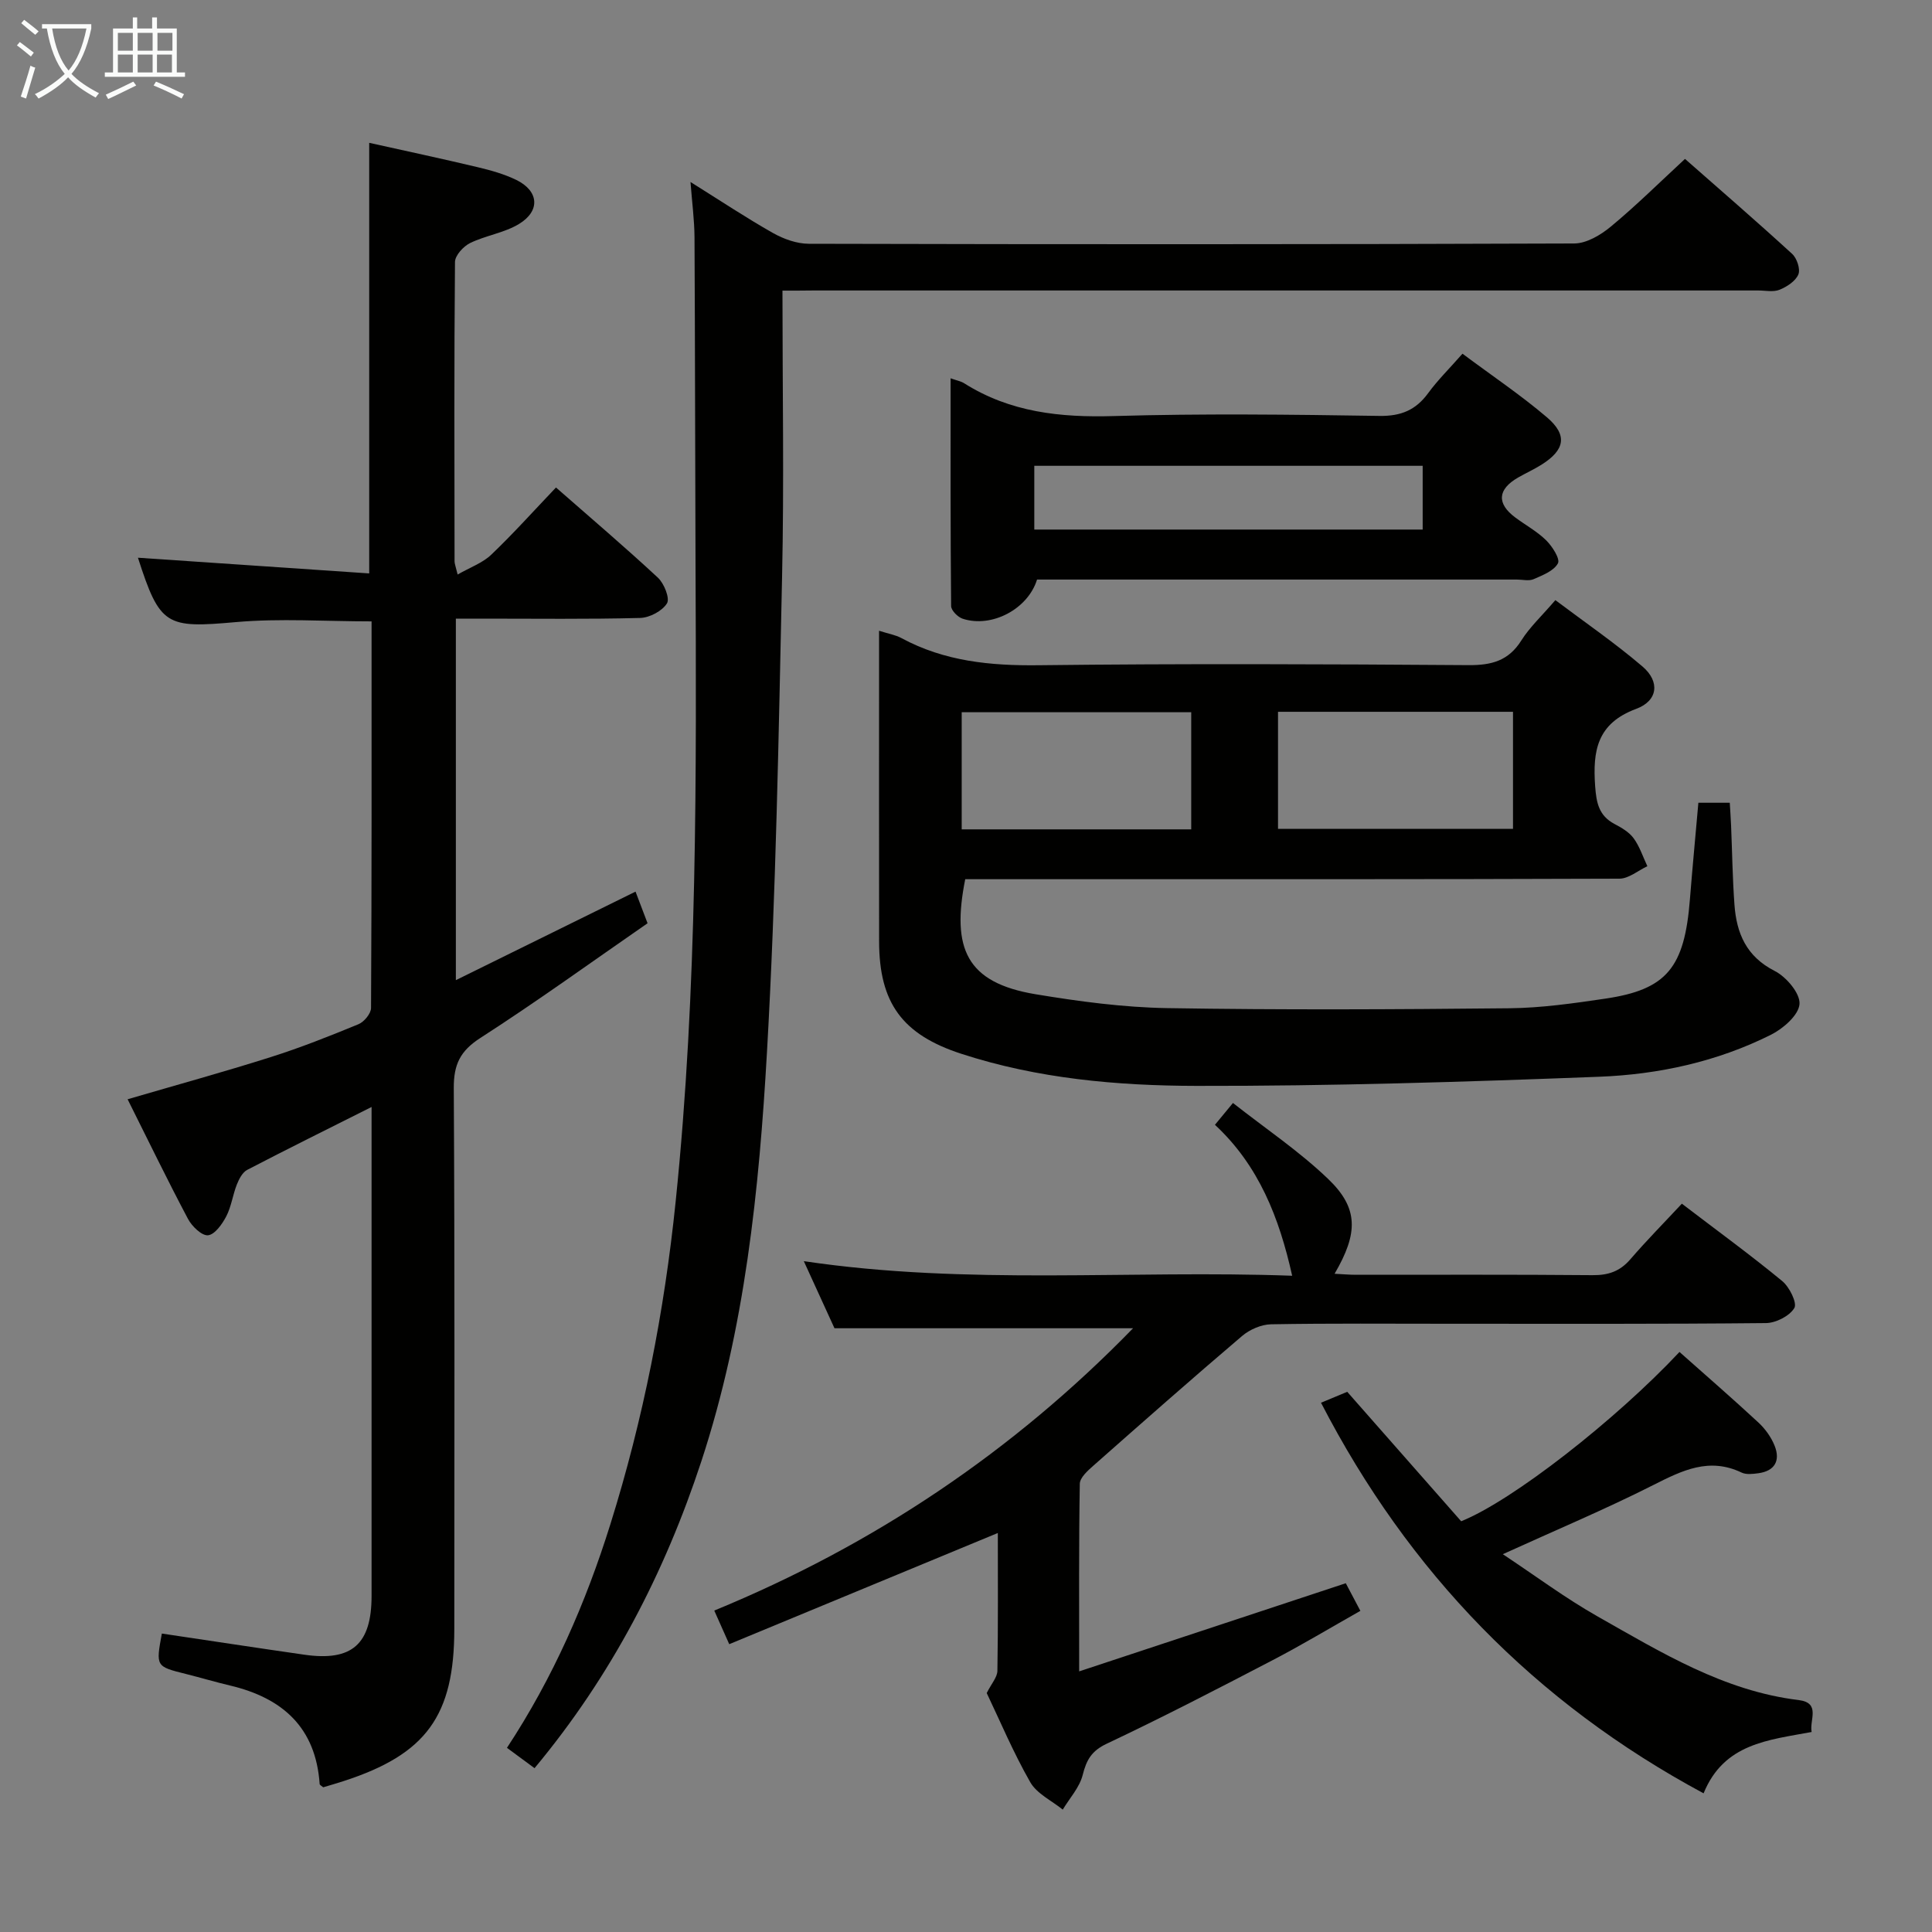 <svg enable-background="new 0 0 400 400" viewBox="0 0 400 400" xmlns="http://www.w3.org/2000/svg"><rect x="0" y="0" width="400" height="400" fill="#808080" stroke="none"/><g fill="#010100"><path d="m76.44 118.72c0-30.44 0-59.37 0-89.15 7.46 1.66 14.97 3.26 22.44 5.04 2.73.65 5.5 1.42 8.01 2.64 4.68 2.28 5.04 6.41.55 9.13-3.04 1.84-6.87 2.36-10.11 3.94-1.39.68-3.12 2.57-3.13 3.92-.19 20.66-.12 41.32-.09 61.98 0 .48.21.96.64 2.73 2.59-1.49 5.16-2.39 6.95-4.1 4.56-4.35 8.77-9.05 13.41-13.92 7.24 6.35 14.31 12.36 21.1 18.67 1.29 1.2 2.52 4.29 1.88 5.32-.99 1.59-3.6 2.97-5.56 3.02-10.82.28-21.66.14-32.48.14-1.79 0-3.59 0-5.67 0v74.85c12.59-6.2 24.8-12.22 37.2-18.33.8 2.11 1.55 4.07 2.49 6.55-11.57 8-22.89 16.2-34.62 23.75-4.18 2.69-5.52 5.5-5.5 10.35.21 37.32.12 74.64.11 111.96 0 18.01-5.8 26-22.93 31.55-1.41.46-2.84.87-4.21 1.28-.32-.28-.73-.47-.74-.68-.8-11.71-7.7-17.82-18.55-20.39-3.06-.72-6.08-1.63-9.13-2.39-6.24-1.56-6.25-1.55-4.99-8.37 9.84 1.46 19.67 2.97 29.51 4.38 9.86 1.42 13.91-2.17 13.91-12.2 0-31.82 0-63.64 0-95.47 0-1.77 0-3.54 0-5.73-8.98 4.51-17.41 8.68-25.75 13.02-.98.51-1.69 1.89-2.14 3.02-.85 2.15-1.14 4.56-2.19 6.59-.84 1.62-2.38 3.79-3.78 3.93-1.29.13-3.34-1.86-4.15-3.39-4.28-8.08-8.27-16.31-12.5-24.77 10.05-2.94 19.88-5.64 29.6-8.72 6.17-1.95 12.21-4.35 18.2-6.82 1.17-.48 2.6-2.21 2.6-3.37.15-26.63.11-53.26.11-80.03-9.61 0-18.91-.66-28.09.15-14.42 1.28-15.73.83-20.28-13.33 15.85 1.07 31.78 2.15 47.88 3.25z"/><path d="m351.63 166.2h6.5c.09 1.5.2 3.08.27 4.66.23 5.48.3 10.97.7 16.44.43 5.92 2.45 10.74 8.34 13.73 2.4 1.22 5.3 4.65 5.13 6.85-.18 2.31-3.4 5.1-5.94 6.37-11.14 5.57-23.26 8.21-35.56 8.68-27.77 1.07-55.57 1.94-83.35 1.89-16.41-.03-32.88-1.49-48.71-6.65-12.18-3.97-16.98-10.5-17-23.23-.03-19.83-.01-39.66-.01-59.49 0-1.47 0-2.94 0-4.86 1.89.61 3.39.85 4.65 1.53 8.91 4.81 18.41 5.73 28.42 5.61 29.66-.35 59.33-.23 88.99-.02 4.76.03 8.27-.9 10.91-5.1 1.75-2.78 4.25-5.09 7.05-8.36 6.07 4.57 12.33 8.86 18.06 13.76 3.61 3.09 3.21 7.07-1.32 8.75-8.12 3.01-9.03 8.69-8.5 16.03.25 3.46.78 6.09 4 7.8 1.46.77 3.04 1.69 3.97 2.97 1.25 1.71 1.92 3.83 2.84 5.78-1.93.9-3.85 2.57-5.78 2.58-40.16.15-80.32.11-120.49.11-5 0-9.99 0-14.96 0-2.86 14.34.2 21.43 14.58 23.82 9 1.49 18.14 2.72 27.24 2.87 23.62.39 47.25.27 70.87.03 6.61-.07 13.25-1.02 19.81-1.99 12.75-1.88 16.43-6.4 17.54-20.59.53-6.64 1.16-13.23 1.75-19.97zm-38.38-18.83c-16.42 0-32.49 0-48.65 0v24.24h48.65c0-8.3 0-16.22 0-24.24zm-114.14 24.34h47.52c0-8.32 0-16.34 0-24.25-16.05 0-31.73 0-47.52 0z"/><path d="m162 60.17c0 20.27.35 39.77-.08 59.25-.71 32.77-1.26 65.57-3.12 98.29-1.63 28.67-4.56 57.35-13.6 84.86-7.59 23.07-18.62 44.41-34.53 63.51-1.84-1.36-3.63-2.68-5.71-4.21 9.59-14.58 16.33-30.06 21.41-46.29 6.82-21.78 11.18-44.07 13.51-66.74 4.55-44.13 4.29-88.42 4.12-132.7-.09-22.33-.09-44.66-.21-66.99-.02-3.57-.5-7.14-.83-11.47 6.11 3.82 11.49 7.4 17.09 10.57 2.2 1.24 4.91 2.21 7.39 2.22 52.83.13 105.66.14 158.48-.06 2.56-.01 5.5-1.76 7.59-3.5 5.23-4.33 10.07-9.13 15.35-14.01 7.06 6.21 14.72 12.83 22.18 19.66.99.9 1.75 3.17 1.29 4.26-.58 1.39-2.37 2.55-3.89 3.17-1.29.52-2.96.15-4.46.15-65.16 0-130.32 0-195.48 0-1.95.03-3.92.03-6.5.03z"/><path d="m278.63 327.79c.84 1.59 1.75 3.31 3.02 5.72-6.2 3.5-12.12 7.07-18.24 10.25-11.34 5.91-22.7 11.79-34.26 17.25-3.16 1.49-4.21 3.36-4.99 6.48-.65 2.57-2.7 4.8-4.13 7.17-2.29-1.86-5.36-3.28-6.73-5.68-3.53-6.18-6.3-12.78-9.01-18.45.98-1.96 2.19-3.27 2.21-4.6.16-9.46.09-18.92.09-28.54-18.68 7.74-36.95 15.3-55.61 23.02-1.3-2.92-2.08-4.67-3.1-6.96 33.04-13.58 61.9-32.95 86.71-58.45-20.55 0-40.71 0-61.82 0-1.68-3.68-3.86-8.44-6.35-13.89 34.02 5.06 67.57 1.79 101.11 3.02-2.68-12.02-6.91-22.83-15.99-31.25 1.21-1.47 2.14-2.59 3.73-4.52 6.66 5.24 13.69 9.96 19.71 15.73 6.31 6.04 6.25 11.21 1.33 19.63 1.62.08 3.02.21 4.43.21 16.33.01 32.65-.07 48.97.08 3.26.03 5.67-.78 7.82-3.27 3.36-3.9 6.98-7.56 10.68-11.53 7.4 5.65 14.25 10.64 20.78 16.02 1.5 1.23 3.13 4.54 2.51 5.58-1 1.66-3.82 3.1-5.89 3.12-21.82.22-43.64.14-65.47.14-12.33 0-24.66-.11-36.98.11-2.04.04-4.44 1.09-6.02 2.44-10.37 8.82-20.59 17.84-30.8 26.86-1.16 1.02-2.76 2.46-2.78 3.73-.21 12.45-.13 24.9-.13 38.83 18.89-6.24 36.9-12.2 55.2-18.25z"/><path d="m302.79 73.23c6.1 4.55 12.04 8.54 17.45 13.14 4.37 3.71 3.78 6.79-1.12 9.86-1.55.97-3.23 1.73-4.82 2.64-4.25 2.45-4.46 5.38-.58 8.27 2.14 1.59 4.54 2.89 6.41 4.74 1.26 1.25 2.92 3.84 2.42 4.76-.85 1.56-3.17 2.46-5.03 3.27-.98.43-2.3.08-3.47.08-31.32 0-62.64 0-93.96 0-1.82 0-3.65 0-5.38 0-1.9 6.13-9.4 10.07-15.4 8.11-1.01-.33-2.38-1.71-2.39-2.62-.15-15.57-.11-31.15-.11-47.16 1.31.47 2.15.61 2.81 1.03 9.52 6.02 19.93 7.12 31 6.79 18.31-.54 36.65-.31 54.97-.03 4.46.07 7.53-1.2 10.1-4.72 1.95-2.67 4.33-5.01 7.1-8.16zm-88.65 36.41h80.41c0-4.53 0-8.76 0-13.2-26.94 0-53.62 0-80.41 0z"/><path d="m375.08 358.59c-9.01 1.68-18.16 2.37-22.37 12.7-34.95-18.8-61.06-45.74-79.21-80.87 1.92-.8 3.73-1.56 5.43-2.26 8.06 9.15 15.94 18.11 23.59 26.8 10.61-4.25 32.01-20.98 45.2-35.05 5.44 4.84 10.96 9.62 16.31 14.58 1.43 1.32 2.69 3.07 3.4 4.87 1.2 3.04.03 5.2-3.39 5.66-1.14.15-2.5.32-3.46-.14-6.71-3.21-12.28-.45-18.24 2.56-9.86 4.99-20.08 9.28-31.2 14.34 6.75 4.47 12.96 9.11 19.65 12.9 13.14 7.43 26.1 15.42 41.61 17.3 4.64.58 2.18 4.16 2.68 6.61z"/></g><path d="m6.4 11.7c-1-.8-1.9-1.6-2.9-2.3l.6-.7c.9.7 1.9 1.4 2.9 2.2zm-2.1 8.3c.7-2.1 1.4-4.2 2-6.4.2.1.6.3 1 .4-.7 2.3-1.3 4.4-1.9 6.4zm3-12.8c-1.1-.9-2.1-1.7-2.9-2.4l.6-.7c1 .8 2 1.5 3 2.4zm1.4-1.3v-.9h10.2v.9c-.9 4.2-2.3 7.3-4.1 9.4 1.3 1.4 3.2 2.7 5.7 4-.2.2-.4.5-.7.9-2.5-1.4-4.4-2.7-5.7-4.2-1.4 1.5-3.5 3-6.1 4.4 0 0 0 0-.1-.1-.3-.4-.5-.7-.7-.8 2.7-1.3 4.7-2.8 6.2-4.2-1.8-2.2-3-5.3-3.7-9.4zm9.2 0h-7.1c.6 3.8 1.7 6.7 3.4 8.7 1.7-2 2.9-4.8 3.7-8.7z" fill="#fafbfa"/><path d="m31.6 3.6h.9v2.3h4.1v9.1h1.7v.9h-16.6v-.9h1.7v-9.1h4.1v-2.3h.9v2.3h3.1v-2.3zm-4 13.3.6.8c-1.9.9-3.8 1.9-5.8 2.8-.2-.3-.3-.6-.5-.9 2-.9 3.9-1.8 5.7-2.7zm-3.2-10.1v3.7h3.1v-3.7zm0 4.5v3.7h3.1v-3.7zm4.1-4.5v3.7h3.1v-3.7zm0 4.5v3.7h3.1v-3.7zm9.1 9.1c-2.1-1.1-4.1-2-5.8-2.7l.5-.8c2.2.9 4.1 1.8 5.8 2.6zm-1.9-13.6h-3.1v3.7h3.1zm-3.2 4.5v3.7h3.1v-3.7z" fill="#fafbfa"/></svg>